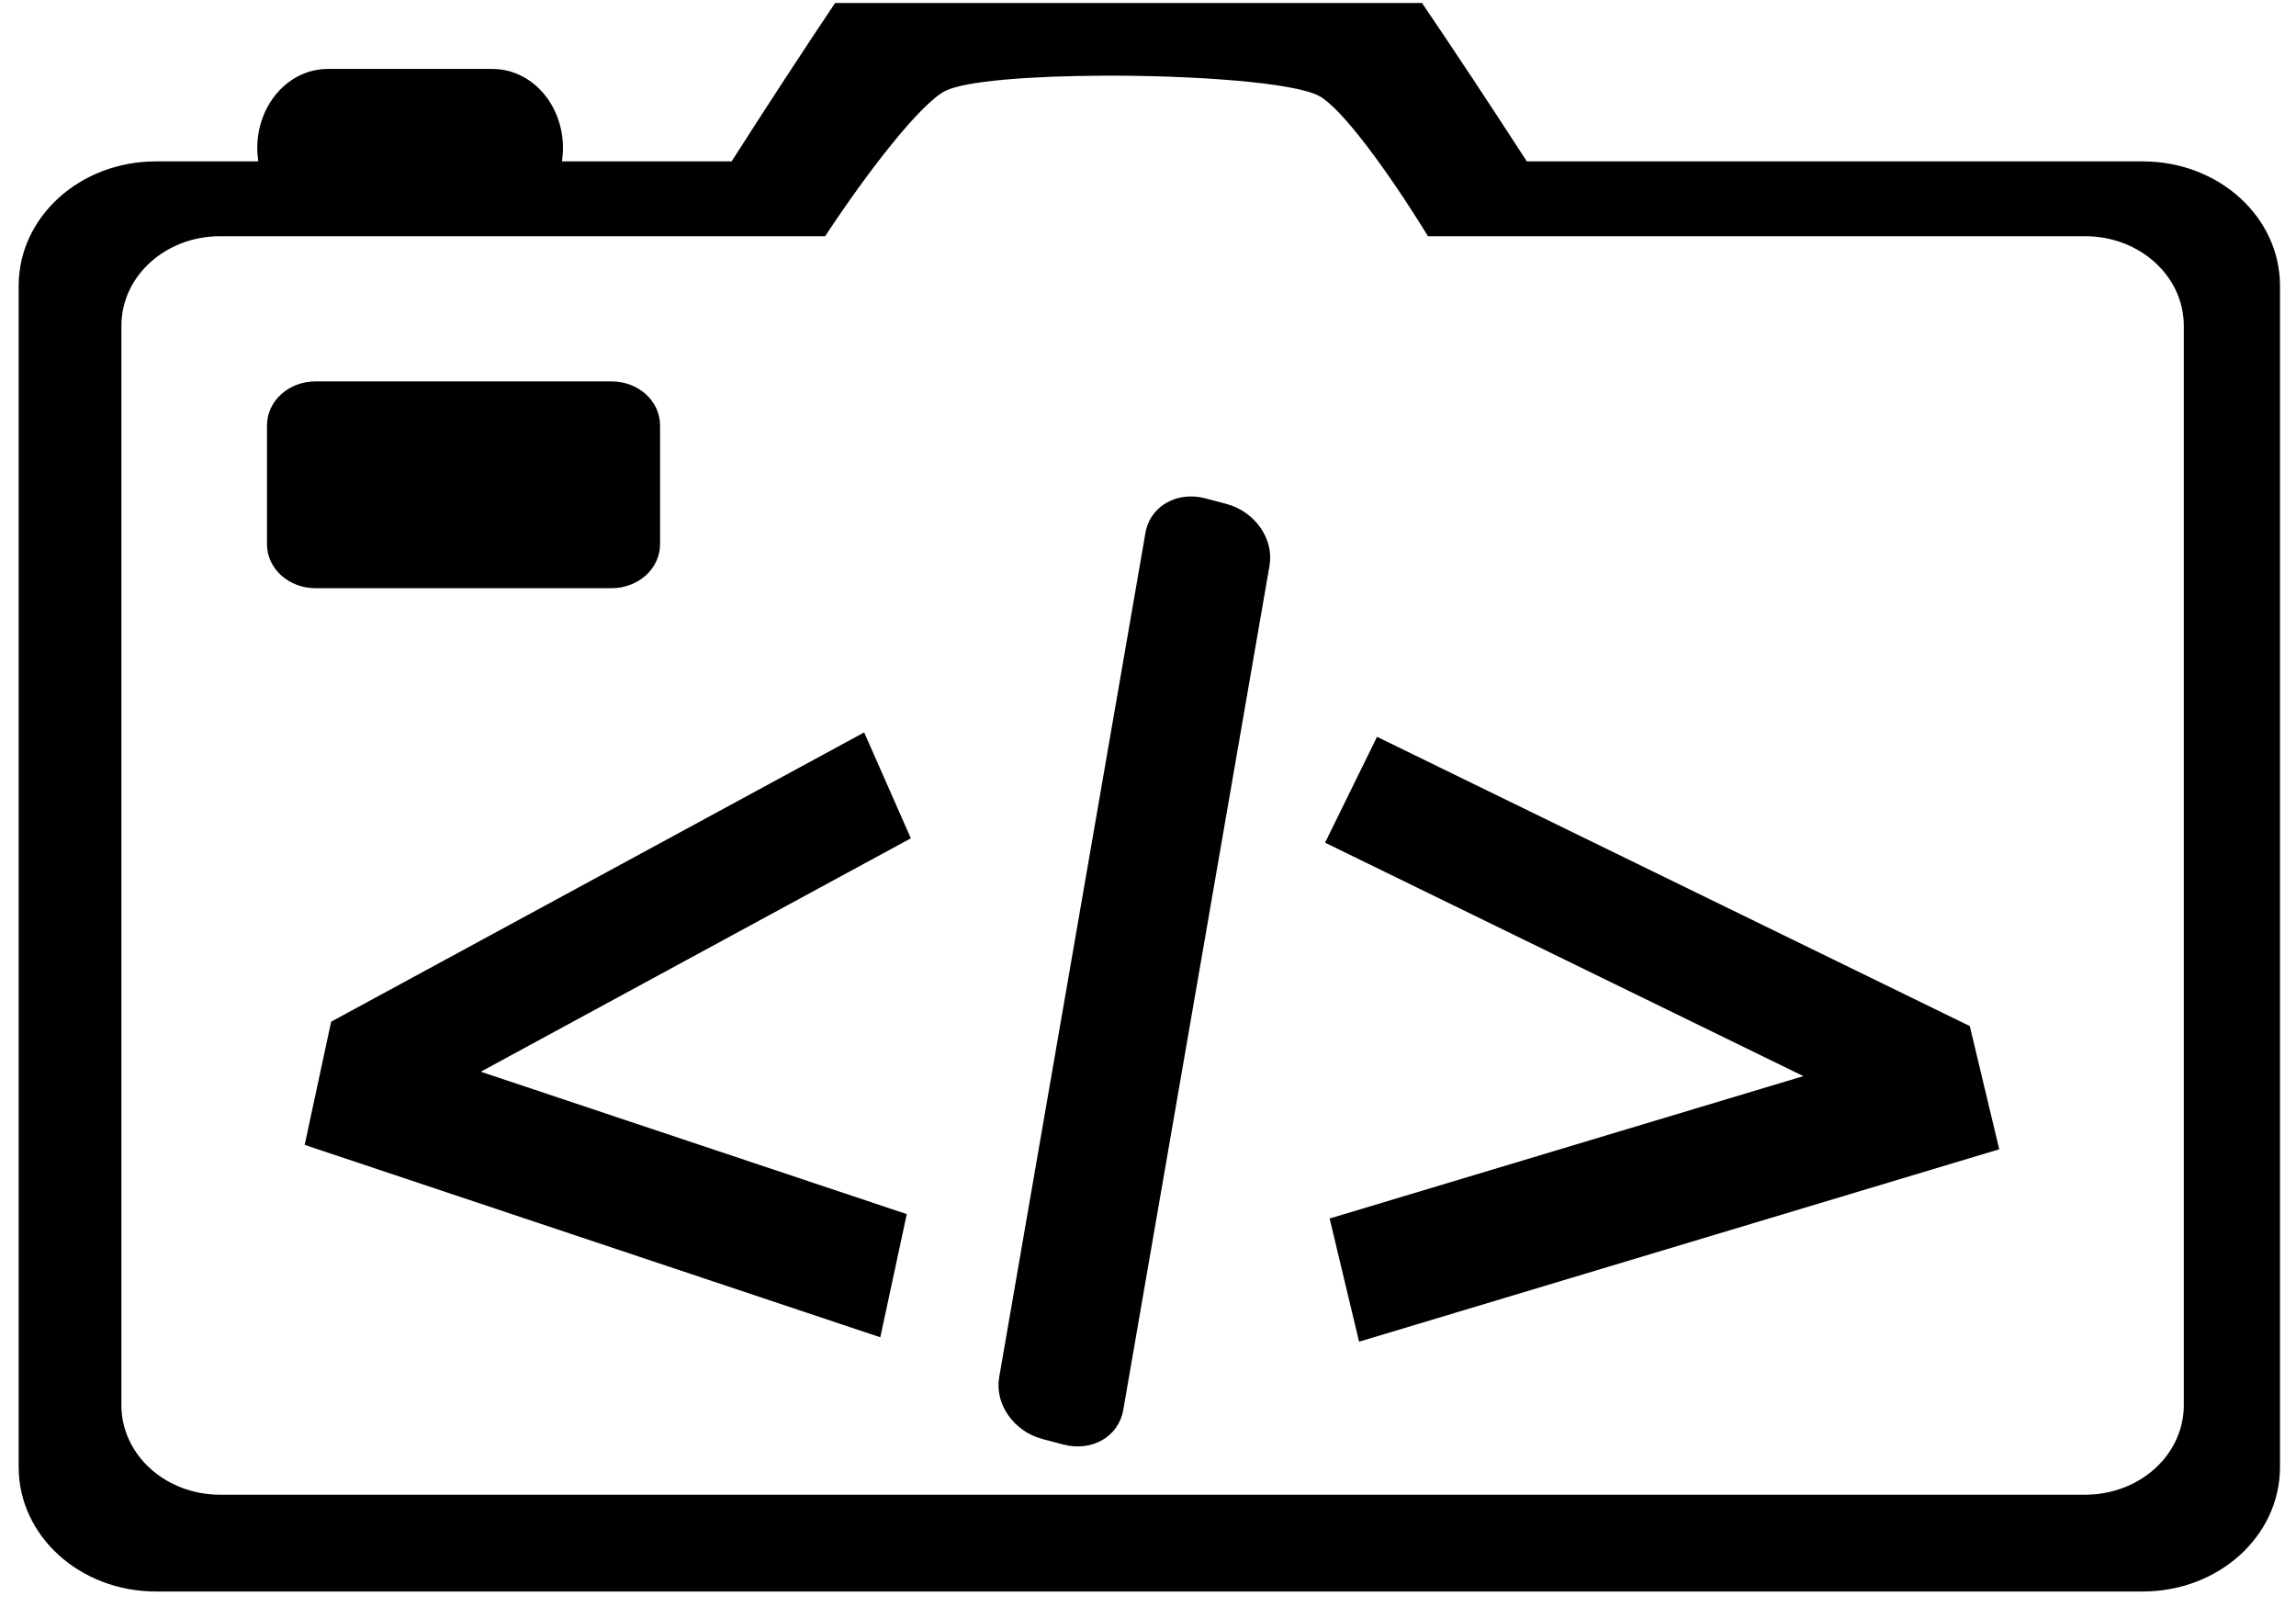 <?xml version="1.0" encoding="UTF-8" standalone="no"?>
<!-- Created with Inkscape (http://www.inkscape.org/) -->

<svg
   xmlns:osb="http://www.openswatchbook.org/uri/2009/osb"
   xmlns:dc="http://purl.org/dc/elements/1.1/"
   xmlns:cc="http://creativecommons.org/ns#"
   xmlns:rdf="http://www.w3.org/1999/02/22-rdf-syntax-ns#"
   xmlns:svg="http://www.w3.org/2000/svg"
   xmlns="http://www.w3.org/2000/svg"
   xmlns:sodipodi="http://sodipodi.sourceforge.net/DTD/sodipodi-0.dtd"
   xmlns:inkscape="http://www.inkscape.org/namespaces/inkscape"
   width="300"
   height="210"
   viewBox="0 0 79.375 55.562"
   version="1.1"
   id="svg8"
   sodipodi:docname="devgramLogo.svg"
   inkscape:version="0.92.5 (2060ec1f9f, 2020-04-08)">
  <defs
     id="defs2">
    <linearGradient
       id="linearGradient4640"
       osb:paint="solid">
      <stop
         style="stop-color:#a02c2c;stop-opacity:1;"
         offset="0"
         id="stop4638" />
    </linearGradient>
    <linearGradient
       id="linearGradient4622"
       osb:paint="solid">
      <stop
         style="stop-color:#a02c2c;stop-opacity:1;"
         offset="0"
         id="stop4620" />
    </linearGradient>
  </defs>
  <sodipodi:namedview
     id="base"
     pagecolor="#ffffff"
     bordercolor="#666666"
     borderopacity="1.0"
     inkscape:pageopacity="0.0"
     inkscape:pageshadow="2"
     inkscape:zoom="1.979899"
     inkscape:cx="36.381729"
     inkscape:cy="58.416771"
     inkscape:document-units="mm"
     inkscape:current-layer="layer1"
     showgrid="false"
     units="px"
     showguides="true"
     inkscape:window-width="1920"
     inkscape:window-height="1019"
     inkscape:window-x="0"
     inkscape:window-y="30"
     inkscape:window-maximized="1" />
  <g
     inkscape:label="Layer 1"
     inkscape:groupmode="layer"
     id="layer1"
     transform="translate(0,-241.438)">
    <path
       style="fill:#000000;fill-opacity:1;stroke:none;stroke-width:0.265"
       d="m 28.871,241.541 c -1.045,1.555 -2.372,3.588 -3.578,5.477 h -5.866 c 0.022,-0.149 0.036,-0.3 0.036,-0.457 0,-1.517 -1.087,-2.739 -2.439,-2.739 h -5.691 c -1.351,0 -2.439,1.222 -2.439,2.739 0,0.156 0.015,0.308 0.037,0.457 H 5.392 c -2.63,0 -4.747,1.92 -4.747,4.305 v 40.837 c 0,2.385 2.117,4.304 4.747,4.304 H 74.075 c 2.63,0 4.747,-1.919 4.747,-4.304 v -40.837 c 0,-2.385 -2.117,-4.305 -4.747,-4.305 H 52.784 c -1.214,-1.877 -2.56,-3.912 -3.624,-5.477 z m 9.224,2.513 c 3.158,-0.014 6.635,0.233 7.506,0.701 0.784,0.421 2.382,2.595 3.765,4.85 h 22.716 c 1.891,0 3.414,1.381 3.414,3.096 v 37.321 c 0,1.715 -1.522,3.096 -3.414,3.096 H 7.611 c -1.891,0 -3.414,-1.381 -3.414,-3.096 v -37.321 c 0,-1.715 1.522,-3.096 3.414,-3.096 H 28.526 c 1.522,-2.313 3.322,-4.608 4.158,-5.025 0.693,-0.346 2.956,-0.514 5.412,-0.525 z m -27.187,10.571 c -0.929,0 -1.678,0.679 -1.678,1.521 v 4.108 c 0,0.843 0.748,1.521 1.678,1.521 H 21.141 c 0.929,0 1.678,-0.679 1.678,-1.521 v -4.108 c 0,-0.843 -0.748,-1.521 -1.678,-1.521 z m 30.217,3.979 c -0.763,0.019 -1.397,0.511 -1.526,1.259 l -5.057,29.197 c -0.16,0.921 0.507,1.872 1.495,2.132 l 0.724,0.191 c 0.988,0.26 1.911,-0.273 2.071,-1.194 l 5.057,-29.197 c 0.16,-0.921 -0.507,-1.872 -1.495,-2.132 l -0.724,-0.191 c -0.185,-0.049 -0.368,-0.07 -0.544,-0.065 z m -11.25,8.157 -18.427,10.002 -0.915,4.26 19.9,6.652 0.915,-4.259 -14.727,-4.923 14.868,-8.071 z m 17.73,0.152 -1.796,3.661 16.535,8.071 -16.377,4.923 1.018,4.259 22.131,-6.653 -1.018,-4.259 z"
       id="rect3723"
       inkscape:connector-curvature="0" />
    <path
       style="stroke-width:0.265"
       d="m 107.648,315.408 -12.223,21.09 -12.223,21.089 5.629,0.009 9.257,-15.458 9.275,-15.488 9.221,15.518 9.205,15.49 6.164,0.01 -12.152,-21.13 z"
       id="path73"
       inkscape:connector-curvature="0" />
    <path
       style="fill:#000000;stroke-width:0.105"
       d="m -50.155,256.967 -16.45,3.967 -1.928,-1.236 -2.538,2.313 1.175,2.881 2.412,-0.582 13.309,8.532 2.538,-2.313 -11.382,-7.295 14.038,-3.385 z"
       id="rect165-6"
       inkscape:connector-curvature="0" />
    <path
       inkscape:connector-curvature="0"
       style="fill:#000000;stroke-width:0.145"
       d="m 115.482,272.426 -10.555,23.434 4.56,1.74 7.811,-17.342 6.528,19.4 4.306,-1.45 -8.09,-24.043 z"
       id="rect165-6-9-2-0" />
  </g>
</svg>

